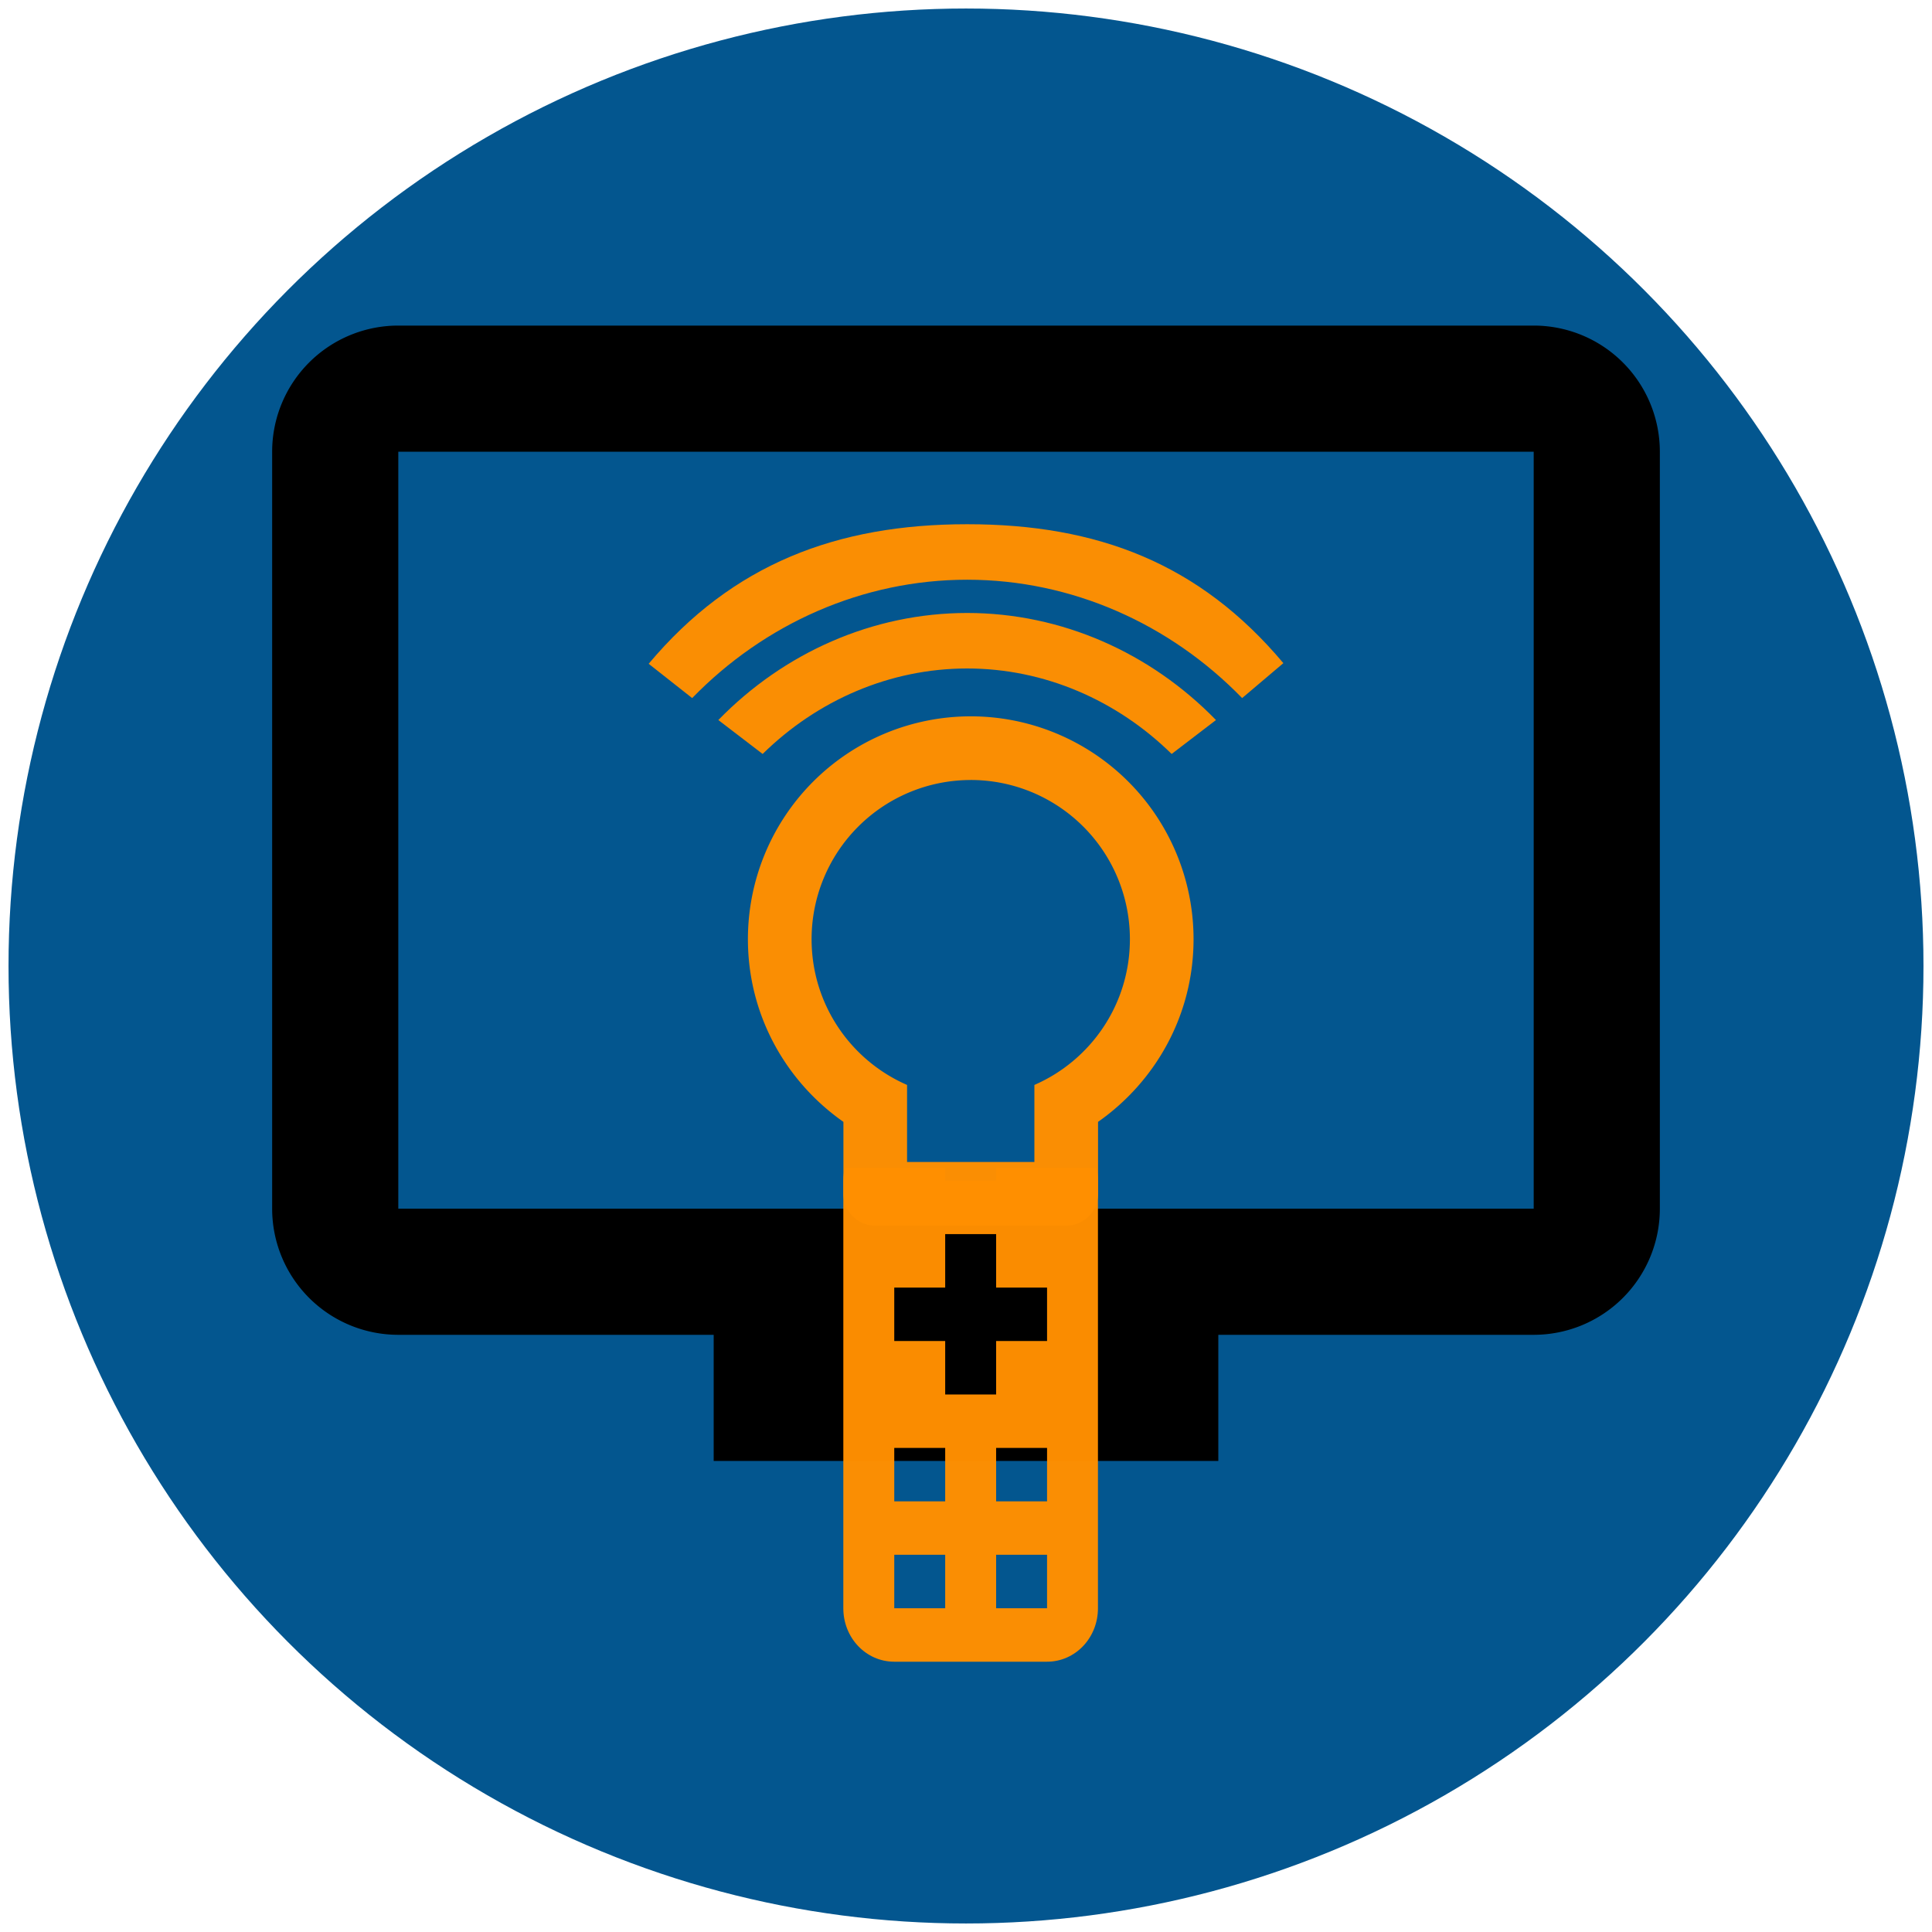 <?xml version="1.0" encoding="UTF-8" standalone="no"?>
<!-- Created with Inkscape (http://www.inkscape.org/) -->

<svg
   xmlns:dc="http://purl.org/dc/elements/1.1/"
   xmlns:cc="http://creativecommons.org/ns#"
   xmlns:rdf="http://www.w3.org/1999/02/22-rdf-syntax-ns#"
   xmlns:svg="http://www.w3.org/2000/svg"
   xmlns="http://www.w3.org/2000/svg"
   xmlns:xlink="http://www.w3.org/1999/xlink"
   xmlns:sodipodi="http://sodipodi.sourceforge.net/DTD/sodipodi-0.dtd"
   xmlns:inkscape="http://www.inkscape.org/namespaces/inkscape"
   width="240"
   height="240"
   viewBox="0 0 63.5 63.5"
   version="1.1"
   id="svg8"
   inkscape:version="0.92.4 (5da689c313, 2019-01-14)"
   sodipodi:docname="Icon_round.svg"
   enable-background="new">
  <defs
     id="defs2">
    <linearGradient
       inkscape:collect="always"
       id="linearGradient4666">
      <stop
         style="stop-color:#ffff00;stop-opacity:1;"
         offset="0"
         id="stop4662" />
      <stop
         id="stop4674"
         offset="0.504"
         style="stop-color:#ffff00;stop-opacity:0.506;" />
      <stop
         style="stop-color:#ffff00;stop-opacity:0;"
         offset="1"
         id="stop4664" />
    </linearGradient>
    <radialGradient
       inkscape:collect="always"
       xlink:href="#linearGradient4666"
       id="radialGradient4672"
       cx="41.579"
       cy="25.969"
       fx="41.579"
       fy="25.969"
       r="9"
       gradientUnits="userSpaceOnUse"
       gradientTransform="matrix(0.984,-0.011,0.011,0.995,-8.482,1.652)" />
    <filter
       inkscape:collect="always"
       style="color-interpolation-filters:sRGB"
       id="filter4532">
      <feBlend
         inkscape:collect="always"
         mode="multiply"
         in2="BackgroundImage"
         id="feBlend4534" />
    </filter>
  </defs>
  <sodipodi:namedview
     id="base"
     pagecolor="#ffffff"
     bordercolor="#666666"
     borderopacity="1.0"
     inkscape:pageopacity="0"
     inkscape:pageshadow="2"
     inkscape:zoom="1.979899"
     inkscape:cx="101.33566"
     inkscape:cy="104.94619"
     inkscape:document-units="mm"
     inkscape:current-layer="layer3"
     showgrid="false"
     units="px"
     inkscape:snap-grids="false"
     inkscape:snap-to-guides="true"
     inkscape:pagecheckerboard="false"
     inkscape:window-width="1920"
     inkscape:window-height="1001"
     inkscape:window-x="-9"
     inkscape:window-y="-9"
     inkscape:window-maximized="1">
    <inkscape:grid
       type="xygrid"
       id="grid947" />
  </sodipodi:namedview>
  <g
     inkscape:groupmode="layer"
     id="layer3"
     inkscape:label="Back">
    <rect
       style="opacity:1;fill:#00548e;fill-opacity:0;fill-rule:nonzero;stroke:none;stroke-width:3;stroke-miterlimit:4;stroke-dasharray:none;stroke-opacity:1"
       id="rect4676"
       width="63.5"
       height="63.5"
       x="0"
       y="-1.4210855e-014"
       ry="6.3282776e-015" />
    <circle
       style="display:inline;filter:url(#filter4532);opacity:1;fill:#00548e;fill-opacity:0.988;stroke:none;stroke-width:0.56;stroke-miterlimit:4;stroke-dasharray:none;stroke-opacity:1"
       id="path4530"
       cx="-31.75"
       cy="265.25"
       transform="matrix(-1,0,0,1,0,-233.5)"
       r="31.47" />
  </g>
  <g
     inkscape:label="TV"
     inkscape:groupmode="layer"
     id="layer1"
     transform="translate(0,-233.5)"
     style="display:inline;filter:url(#filter4532)">
    <path
       id="path815"
       d="M 50.409,273.226 H 13.091 V 248.347 h 37.318 m 0,-4.146 H 13.091 a 4.146,4.146 0 0 0 -4.146,4.146 v 24.879 a 4.146,4.146 0 0 0 4.146,4.146 h 10.366 v 4.146 h 16.586 v -4.146 h 10.366 a 4.146,4.146 0 0 0 4.146,-4.146 V 248.347 a 4.146,4.146 0 0 0 -4.146,-4.146 z"
       inkscape:connector-curvature="0"
       style="fill:#020000;fill-opacity:1;stroke-width:2.073" />
  </g>
  <g
     inkscape:groupmode="layer"
     id="layer2"
     inkscape:label="Remote">
    <path
       style="display:inline;fill:#ff8f00;fill-opacity:0.977;stroke-width:0.857"
       d="m 27.768,38.386 c -0.031,0.135 -0.05,0.275 -0.05,0.42 v 14.053 c 0,0.975 0.745,1.757 1.674,1.757 h 5.021 c 0.929,0 1.674,-0.782 1.674,-1.757 V 38.806 c 0,-0.145 -0.018,-0.285 -0.049,-0.42 h -3.298 v 0.42 h -1.674 v -0.42 z m 3.298,2.176 h 1.674 v 1.757 h 1.674 v 1.757 h -1.674 v 1.757 h -1.674 v -1.757 h -1.674 v -1.757 h 1.674 z m -1.674,7.027 h 1.674 v 1.757 h -1.674 z m 3.348,0 h 1.674 v 1.757 h -1.674 z m -3.348,3.513 h 1.674 v 1.757 h -1.674 z m 3.348,0 h 1.674 v 1.757 h -1.674 z"
       id="path828"
       inkscape:connector-curvature="0" />
    <path
       style="fill:#ff8f00;fill-opacity:0.977;stroke-width:1.046"
       d="m 31.906,23.544 a 7.324,7.324 0 0 0 -7.324,7.324 c 0,2.49 1.245,4.677 3.139,6.005 v 2.365 a 1.046,1.046 0 0 0 1.046,1.046 h 6.277 a 1.046,1.046 0 0 0 1.046,-1.046 v -2.365 c 1.894,-1.329 3.139,-3.515 3.139,-6.005 a 7.324,7.324 0 0 0 -7.324,-7.324 z m 0,2.092 a 5.231,5.231 0 0 1 5.231,5.231 c 0,2.145 -1.287,3.986 -3.139,4.792 v 2.532 h -4.185 V 35.659 C 27.962,34.853 26.675,33.012 26.675,30.868 a 5.231,5.231 0 0 1 5.231,-5.231 z"
       id="path840"
       inkscape:connector-curvature="0" />
    <path
       style="color:#000000;font-style:normal;font-variant:normal;font-weight:normal;font-stretch:normal;font-size:medium;line-height:normal;font-family:sans-serif;font-variant-ligatures:normal;font-variant-position:normal;font-variant-caps:normal;font-variant-numeric:normal;font-variant-alternates:normal;font-feature-settings:normal;text-indent:0;text-align:start;text-decoration:none;text-decoration-line:none;text-decoration-style:solid;text-decoration-color:#000000;letter-spacing:normal;word-spacing:normal;text-transform:none;writing-mode:lr-tb;direction:ltr;text-orientation:mixed;dominant-baseline:auto;baseline-shift:baseline;text-anchor:start;white-space:normal;shape-padding:0;clip-rule:nonzero;display:inline;overflow:visible;visibility:visible;opacity:1;isolation:auto;mix-blend-mode:normal;color-interpolation:sRGB;color-interpolation-filters:linearRGB;solid-color:#000000;solid-opacity:1;vector-effect:none;fill:#ff8f00;fill-opacity:0.977;fill-rule:nonzero;stroke:none;stroke-width:1.824;stroke-linecap:butt;stroke-linejoin:miter;stroke-miterlimit:4;stroke-dasharray:none;stroke-dashoffset:0;stroke-opacity:1;color-rendering:auto;image-rendering:auto;shape-rendering:auto;text-rendering:auto;enable-background:accumulate"
       d="m 25.066,24.781 c 1.794,-1.764 4.182,-2.81 6.722,-2.81 2.54,2.4e-5 4.927,1.046 6.721,2.81 l 1.457,-1.115 c -2.149,-2.21 -5.071,-3.519 -8.177,-3.519 -3.106,2.9e-5 -6.029,1.309 -8.179,3.519 m -0.86,-0.722 c 2.375,-2.444 5.604,-3.89 9.038,-3.89 3.435,3.9e-5 6.663,1.446 9.038,3.89 l 1.355,-1.148 c -2.752,-3.28 -6.111,-4.566 -10.393,-4.566 -4.282,4.7e-5 -7.716,1.307 -10.468,4.587"
       id="path870"
       inkscape:connector-curvature="0"
       sodipodi:nodetypes="cccccccccccc" />
    <rect
       style="opacity:1;fill:#00548e;fill-opacity:0;fill-rule:nonzero;stroke:none;stroke-width:3;stroke-miterlimit:4;stroke-dasharray:none;stroke-opacity:1"
       id="rect4680"
       width="63.5"
       height="63.5"
       x="-45.703"
       y="-23.897"
       ry="6.3282776e-015" />
  </g>
</svg>
